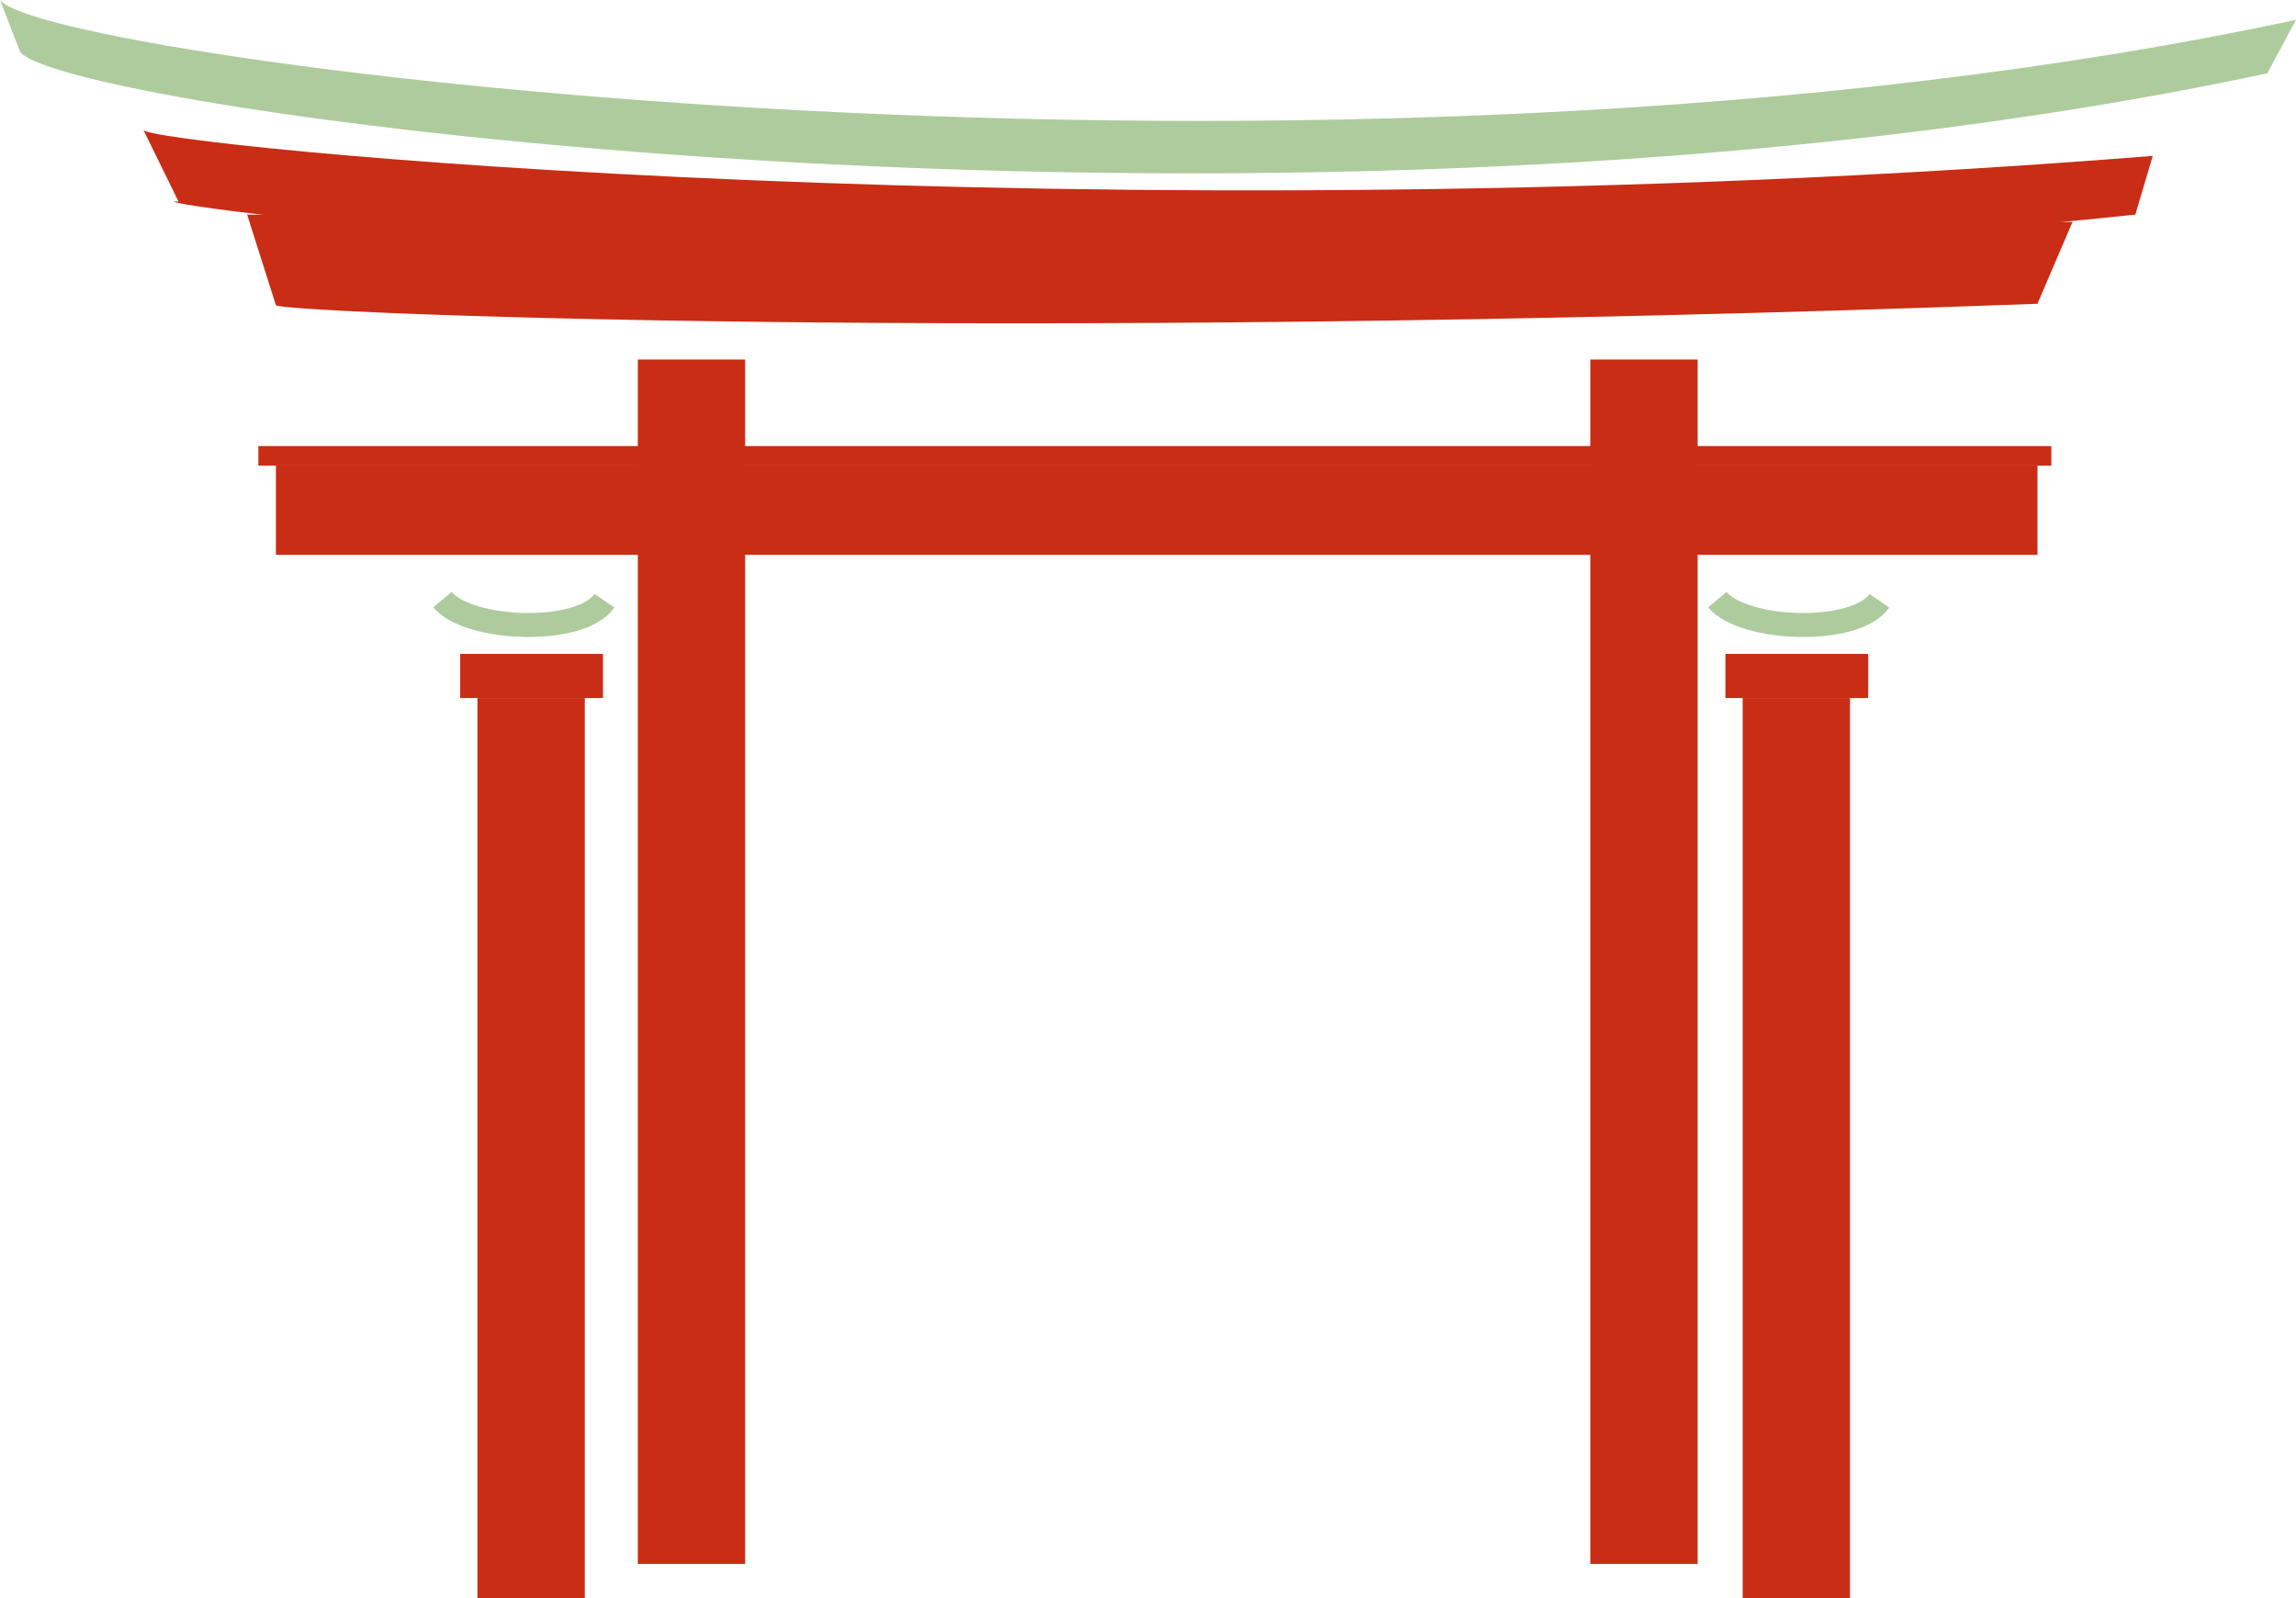 <?xml version="1.0" encoding="UTF-8"?>
<!DOCTYPE svg PUBLIC "-//W3C//DTD SVG 1.1//EN" "http://www.w3.org/Graphics/SVG/1.1/DTD/svg11.dtd">
<svg version="1.1" xmlns="http://www.w3.org/2000/svg" xmlns:xlink="http://www.w3.org/1999/xlink" x="0" y="0" width="765.845" height="533.035" viewBox="0, 0, 765.845, 533.035">
  <g id="arch" transform="translate(0, -490.965)">
    <path d="M757.524,515.16 C433.322,584.632 21.604,528.109 6.717,508.26 L-0,490.965 C14.887,510.814 441.643,567.053 765.845,497.581 L756.248,515.477" fill="#AECB9D"/>
    <path d="M57.966,558.199 C57.966,560.602 359.723,599.545 712.256,562.551 L718.059,542.966 C361.899,571.255 47.811,539.069 47.811,534.261 L59.549,558.199" fill="#C92D15"/>
    <path d="M712.256,562.551 L712.256,562.551" fill="#C92D15"/>
    <path d="M82.43,562.551 L92.027,592.751 C92.027,595.155 326.356,605.348 679.614,592.291 L691.288,564.997" fill="#C92D15"/>
    <path d="M92.027,646.268 L679.614,646.268 L679.614,676.032 L92.027,676.032 L92.027,646.268 z" fill="#C92D15"/>
    <path d="M86.176,639.757 L684.242,639.757 L684.242,646.268 L86.176,646.268 L86.176,639.757 z" fill="#C92D15"/>
    <path d="M212.75,610.888 L248.555,610.888 L248.555,1012.635 L212.75,1012.635 L212.75,610.888 z" fill="#C92D15"/>
    <path d="M530.454,610.888 L566.259,610.888 L566.259,1012.635 L530.454,1012.635 L530.454,610.888 z" fill="#C92D15"/>
    <path d="M581.278,723.803 L617.083,723.803 L617.083,1024 L581.278,1024 L581.278,723.803 z" fill="#C92D15"/>
    <path d="M575.527,709.085 L623.153,709.085 L623.153,723.803 L575.527,723.803 L575.527,709.085 z" fill="#C92D15"/>
    <path d="M201.629,691.351 C193.742,702.817 156.534,701.563 147.577,690.993" fill-opacity="0" stroke="#AECB9D" stroke-width="8"/>
    <path d="M159.254,723.803 L195.059,723.803 L195.059,1024 L159.254,1024 L159.254,723.803 z" fill="#C92D15"/>
    <path d="M153.503,709.085 L201.129,709.085 L201.129,723.803 L153.503,723.803 L153.503,709.085 z" fill="#C92D15"/>
    <path d="M626.866,691.351 C618.979,702.817 581.771,701.563 572.814,690.993" fill-opacity="0" stroke="#AECB9D" stroke-width="8"/>
  </g>
</svg>
